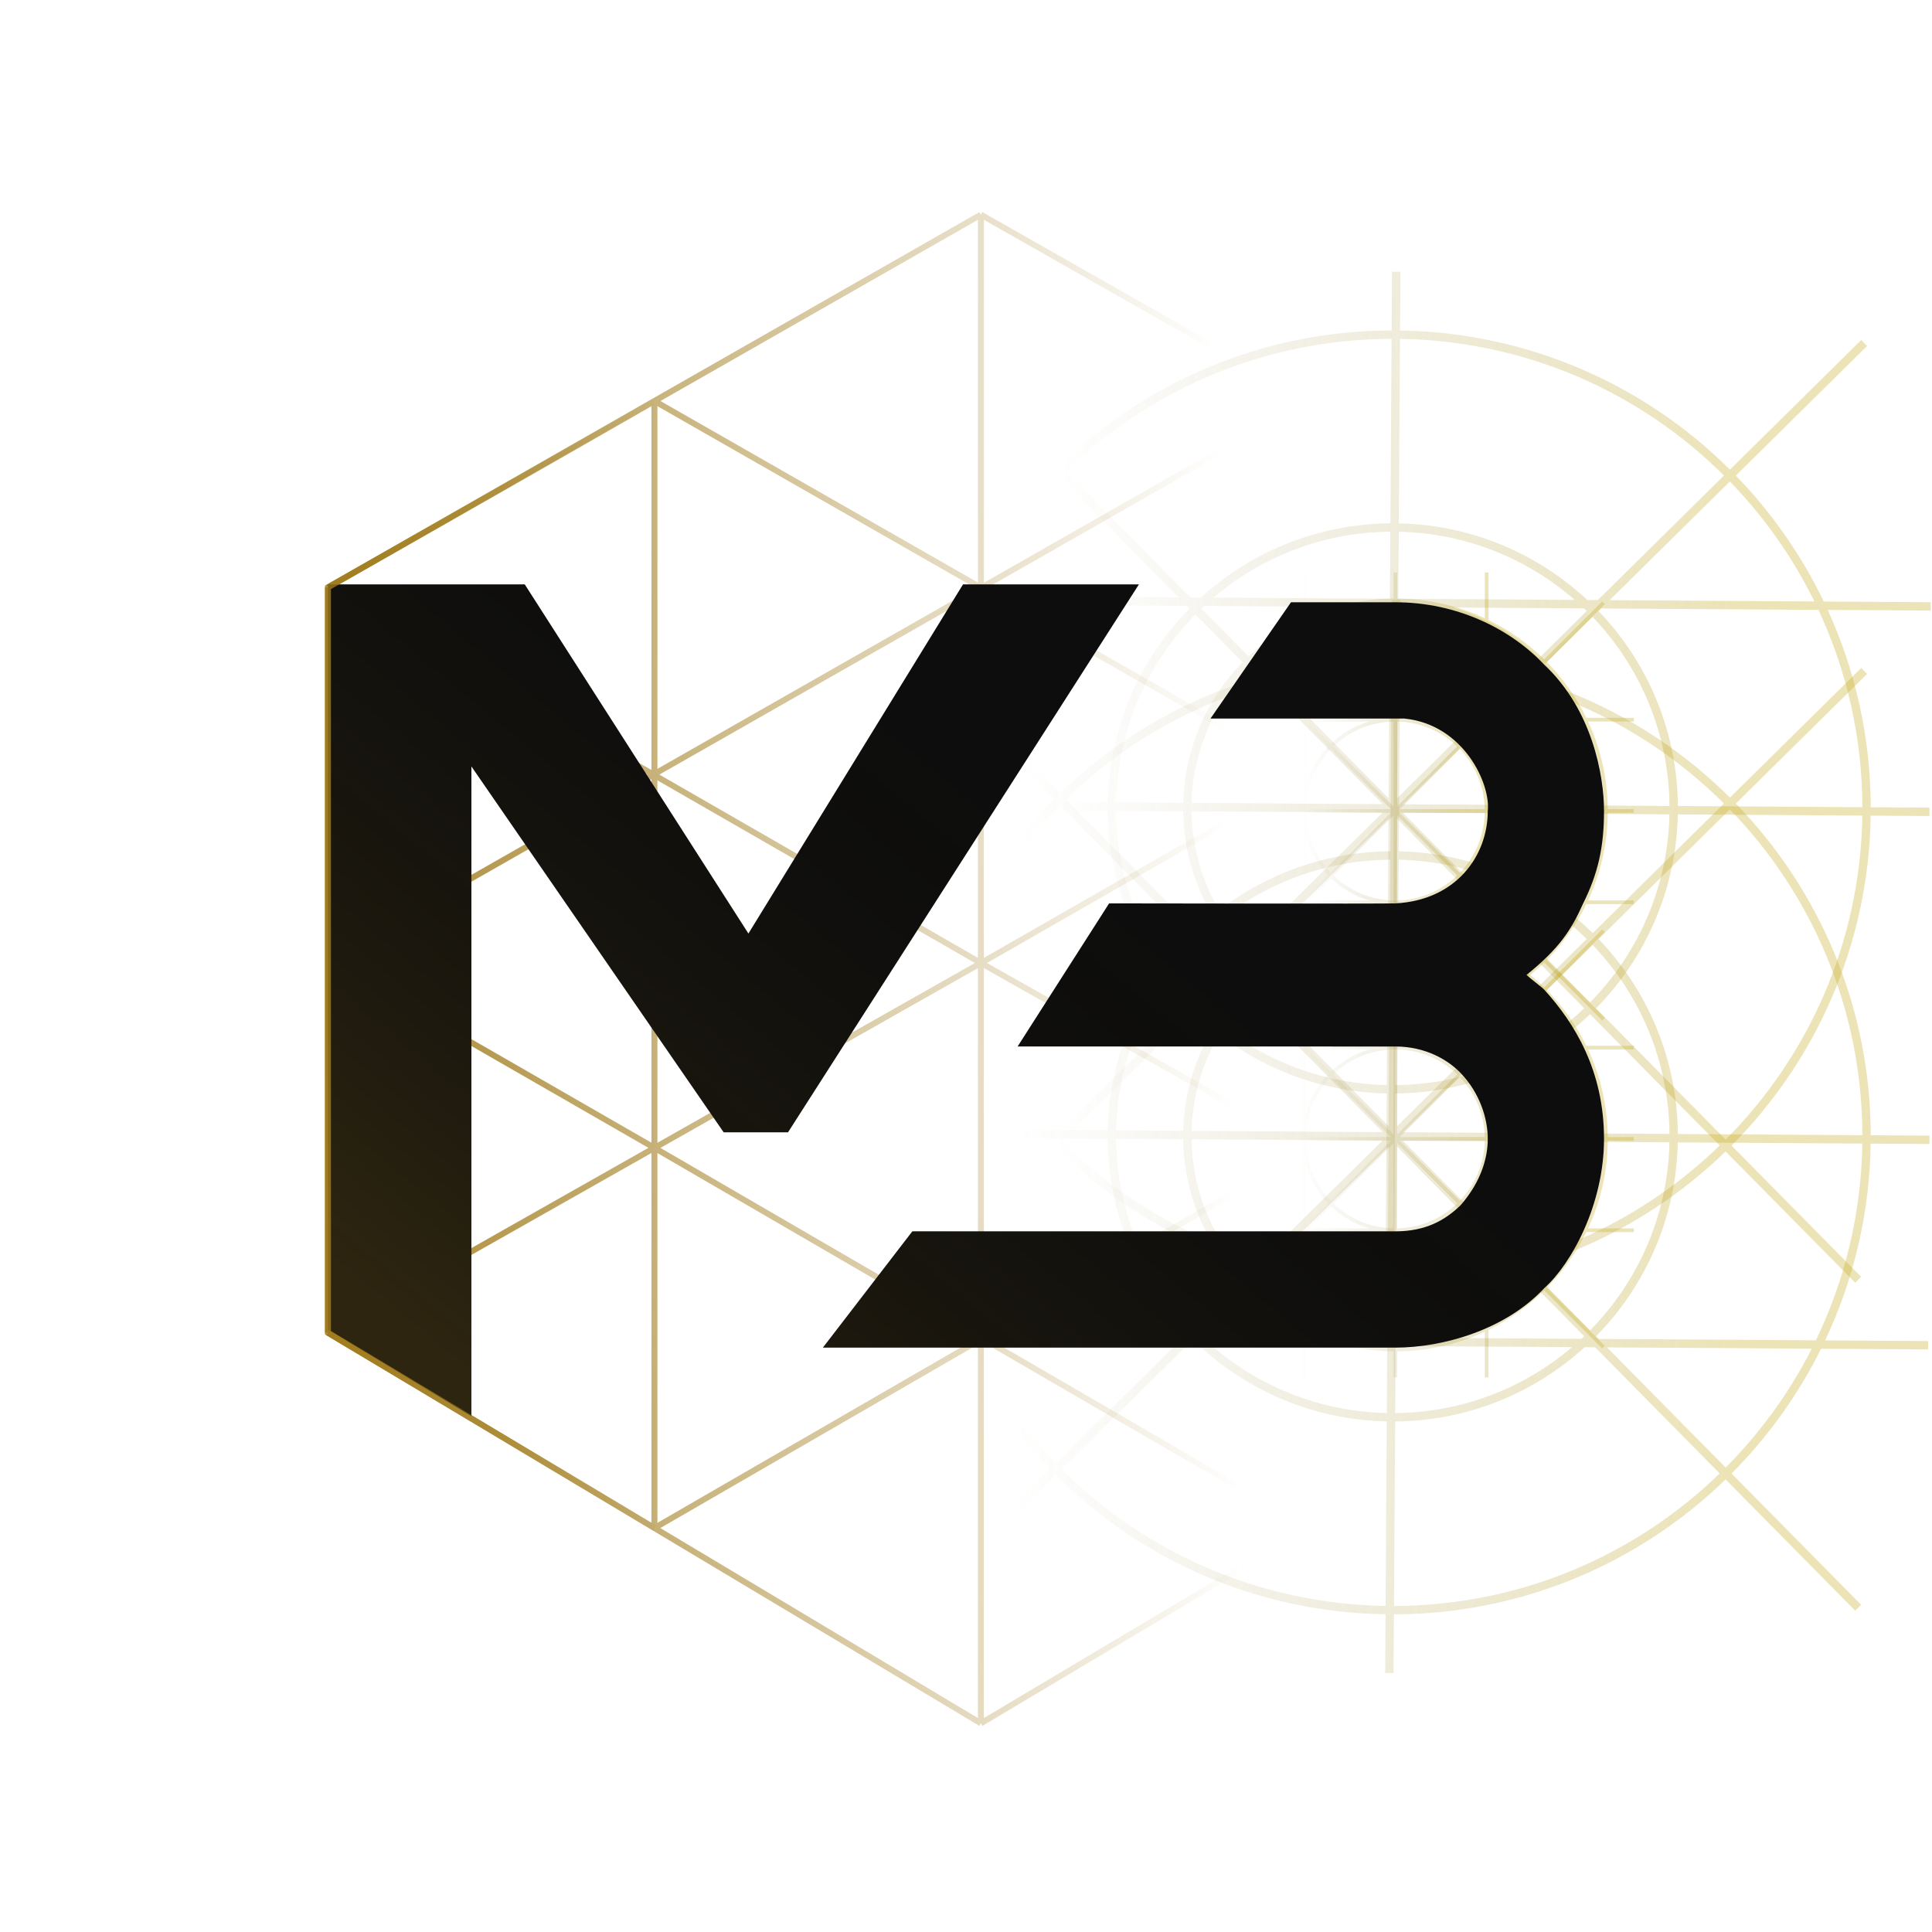 <svg width="324" height="324" viewBox="0 0 324 324" fill="none" xmlns="http://www.w3.org/2000/svg">
<g clip-path="url(#clip0_122_201)">
<path d="M55 98.5L164.5 161.5M55 98.5V161M55 98.5L109.75 67.25M164.5 36L219.5 67.25M164.5 36L109.75 67.25M164.5 36V289M274.5 98.5L219.5 67.25M274.5 98.5L219.5 130M274.5 98.5V161M274.5 223.5L164.5 161.5M274.5 223.5L219.5 256.25M274.5 223.5V161M164.5 289L219.5 256.25M164.5 289L109.75 256.25M55 223.5L109.75 192.5M55 223.5V161M55 223.5L109.75 256.25M164.5 161.5L109.75 192.5M164.5 161.5L219.5 130M219.5 256.25L109.75 192.5M219.5 256.25V67.25M109.75 192.5L55 161M55 161L219.5 67.25M109.75 67.25L219.5 130M109.75 67.25V256.25M219.5 130L274.5 161M109.75 256.25L274.5 161" stroke="url(#paint0_linear_122_201)"/>
<g clip-path="url(#clip1_122_201)">
<path opacity="0.3" fill-rule="evenodd" clip-rule="evenodd" d="M143.569 135.701L143.578 134.295L153.425 134.358C153.601 122.56 156.323 111.387 161.063 101.359L143.789 101.249L143.798 99.843L161.742 99.957C165.606 92.178 170.696 85.119 176.757 79.029L155.019 57.012L156.019 56.024L177.758 78.041C192.156 64.07 211.776 55.464 233.38 55.416L233.443 45.569L234.849 45.578L234.786 55.425C256.388 55.748 275.896 64.604 290.115 78.757L312.132 57.019L313.12 58.019L291.103 79.758C297.086 85.924 302.085 93.048 305.85 100.876L323.794 100.99L323.785 102.396L306.511 102.286C311.123 112.374 313.702 123.581 313.728 135.38L323.575 135.442L323.566 136.849L313.719 136.786C313.396 158.387 304.539 177.896 290.387 192.115L312.125 214.132L311.124 215.12L289.386 193.103C274.988 207.073 255.368 215.68 233.764 215.728L233.701 225.575L232.295 225.566L232.358 215.719C210.756 215.396 191.248 206.539 177.029 192.387L155.012 214.125L154.024 213.124L176.041 191.386C162.071 176.987 153.464 157.368 153.416 135.764L143.569 135.701ZM304.281 100.866C300.62 93.422 295.819 86.639 290.102 80.746L269.946 100.647L304.281 100.866ZM268.531 102.044L304.957 102.276C309.658 112.337 312.294 123.551 312.322 135.371L281.383 135.173C281.281 122.501 276.242 110.989 268.086 102.483L268.531 102.044ZM267.957 100.634L266.201 100.623C257.89 92.86 246.805 88.024 234.58 87.77L234.777 56.831C255.99 57.152 275.148 65.848 289.114 79.745L267.957 100.634ZM264.088 100.609L234.499 100.421L234.571 89.176C245.872 89.416 256.168 93.69 264.088 100.609ZM243.663 101.885L265.637 102.026C265.792 102.173 265.945 102.321 266.097 102.471L258.09 110.376C254.088 106.48 249.159 103.529 243.663 101.885ZM233.093 100.412L233.165 89.167C221.862 89.263 211.512 93.406 203.504 100.223L233.093 100.412ZM201.937 101.62L223.911 101.76C218.394 103.333 213.429 106.221 209.377 110.066L201.472 102.059C201.626 101.911 201.781 101.765 201.937 101.62ZM201.392 100.21L199.635 100.199L178.746 79.042C192.888 65.324 212.155 56.872 233.371 56.822L233.174 87.761C220.946 87.859 209.8 92.554 201.392 100.21ZM197.646 100.186L163.311 99.967C167.066 92.571 171.954 85.85 177.745 80.03L197.646 100.186ZM162.617 101.369L199.043 101.601L199.483 102.046C191.219 110.447 186.033 121.893 185.77 134.564L154.831 134.367C155.01 122.549 157.788 111.369 162.617 101.369ZM177.042 190.398C163.324 176.256 154.872 156.989 154.822 135.773L185.761 135.97C185.863 148.643 190.902 160.154 199.058 168.66L177.042 190.398ZM200.059 167.672C192.156 159.422 187.272 148.264 187.167 135.979L198.419 136.051C198.54 145.229 202.184 153.568 208.066 159.767L200.059 167.672ZM187.176 134.573L198.428 134.645C198.666 125.469 202.416 117.177 208.376 111.054L200.471 103.047C192.463 111.195 187.437 122.291 187.176 134.573ZM209.067 158.779C203.437 152.836 199.949 144.85 199.825 136.06L231.87 136.264L209.067 158.779ZM199.834 134.654L231.879 134.858L209.364 112.055C203.66 117.925 200.07 125.866 199.834 134.654ZM257.779 159.089L235.265 136.286L267.31 136.49C267.074 145.278 263.484 153.219 257.779 159.089ZM235.274 134.88L267.319 135.084C267.195 126.294 263.706 118.308 258.077 112.365L235.274 134.88ZM258.768 160.09C264.728 153.966 268.478 145.675 268.716 136.499L279.968 136.571C279.707 148.853 274.681 159.948 266.673 168.097L258.768 160.09ZM268.725 135.093L279.977 135.165C279.872 122.88 274.988 111.721 267.085 103.472L259.078 111.377C264.96 117.576 268.604 125.915 268.725 135.093ZM267.661 169.098C275.925 160.696 281.11 149.25 281.374 136.58L312.313 136.777C311.992 157.99 303.295 177.148 289.399 191.114L267.661 169.098ZM257.089 111.364L234.286 133.879L234.49 101.834C243.278 102.07 251.219 105.66 257.089 111.364ZM233.084 101.825C224.294 101.949 216.308 105.437 210.365 111.067L232.88 133.87L233.084 101.825ZM209.054 160.768L201.047 168.673C209.195 176.681 220.291 181.707 232.573 181.967L232.645 170.716C223.469 170.477 215.177 166.728 209.054 160.768ZM232.654 169.31C223.866 169.074 215.925 165.484 210.055 159.779L232.858 137.265L232.654 169.31ZM234.06 169.318L234.264 137.274L256.779 160.077C250.836 165.706 242.85 169.195 234.06 169.318ZM234.051 170.725C243.229 170.603 251.568 166.96 257.767 161.078L265.672 169.085C257.423 176.988 246.264 181.872 233.979 181.976L234.051 170.725ZM178.03 191.399L200.046 169.661C208.448 177.925 219.894 183.11 232.564 183.374L232.367 214.313C211.154 213.992 191.996 205.295 178.03 191.399ZM266.66 170.086C258.154 178.242 246.643 183.281 233.97 183.383L233.773 214.322C254.989 214.271 274.256 205.82 288.398 192.102L266.66 170.086Z" fill="url(#paint1_linear_122_201)"/>
</g>
<g clip-path="url(#clip2_122_201)">
<path opacity="0.3" fill-rule="evenodd" clip-rule="evenodd" d="M143.569 190.701L143.578 189.295L153.425 189.358C153.748 167.756 162.604 148.248 176.757 134.029L155.019 112.012L156.019 111.024L177.758 133.041C192.156 119.071 211.776 110.464 233.38 110.416L233.443 100.569L234.849 100.578L234.786 110.425C256.388 110.748 275.896 119.604 290.115 133.757L312.132 112.019L313.12 113.019L291.103 134.758C305.073 149.156 313.68 168.776 313.728 190.38L323.575 190.442L323.566 191.849L313.719 191.786C313.542 203.583 310.821 214.757 306.081 224.785L323.355 224.895L323.346 226.301L305.402 226.187C301.538 233.965 296.448 241.025 290.387 247.115L312.125 269.132L311.124 270.12L289.386 248.103C274.988 262.073 255.368 270.68 233.764 270.728L233.701 280.575L232.295 280.566L232.358 270.719C210.756 270.396 191.248 261.539 177.029 247.387L155.012 269.125L154.024 268.124L176.041 246.386C170.058 240.22 165.059 233.095 161.294 225.268L143.35 225.154L143.359 223.747L160.632 223.858C156.021 213.77 153.442 202.563 153.416 190.764L143.569 190.701ZM162.863 225.278C166.524 232.721 171.325 239.505 177.042 245.398L197.198 225.497L162.863 225.278ZM198.613 224.1L162.187 223.868C157.486 213.807 154.85 202.592 154.822 190.773L185.761 190.97C185.863 203.643 190.902 215.154 199.058 223.66L198.613 224.1ZM199.187 225.51L200.943 225.521C209.254 233.283 220.339 238.12 232.564 238.374L232.367 269.313C211.154 268.992 191.996 260.295 178.03 246.399L199.187 225.51ZM203.056 225.534L232.645 225.723L232.573 236.967C221.272 236.728 210.976 232.454 203.056 225.534ZM223.481 224.258L201.506 224.118C201.352 223.971 201.199 223.822 201.047 223.673L209.054 215.768C213.056 219.663 217.984 222.614 223.481 224.258ZM234.051 225.732L233.979 236.976C245.282 236.881 255.632 232.738 263.64 225.92L234.051 225.732ZM265.207 224.524L243.233 224.384C248.75 222.811 253.715 219.922 257.767 216.078L265.672 224.085C265.518 224.232 265.363 224.379 265.207 224.524ZM265.752 225.934L267.509 225.945L288.398 247.102C274.256 260.82 254.989 269.271 233.773 269.322L233.97 238.383C246.198 238.284 257.344 233.59 265.752 225.934ZM269.498 225.958L303.833 226.177C300.078 233.573 295.19 240.294 289.399 246.114L269.498 225.958ZM304.527 224.775L268.1 224.543L267.661 224.098C275.925 215.696 281.11 204.25 281.374 191.58L312.313 191.777C312.134 203.595 309.356 214.775 304.527 224.775ZM154.831 189.367L185.77 189.564C186.033 176.893 191.219 165.447 199.483 157.046L177.745 135.03C163.849 148.996 155.152 168.154 154.831 189.367ZM200.059 222.672C192.156 214.422 187.272 203.264 187.167 190.979L198.419 191.051C198.54 200.229 202.184 208.568 208.066 214.767L200.059 222.672ZM187.176 189.573L198.428 189.645C198.666 180.469 202.416 172.177 208.376 166.054L200.471 158.047C192.463 166.195 187.437 177.291 187.176 189.573ZM209.067 213.779C203.437 207.836 199.949 199.85 199.825 191.06L231.87 191.264L209.067 213.779ZM199.834 189.654L231.879 189.858L209.364 167.055C203.66 172.925 200.07 180.866 199.834 189.654ZM257.779 214.089L235.265 191.286L267.31 191.49C267.074 200.278 263.484 208.219 257.779 214.089ZM235.274 189.88L267.319 190.084C267.195 181.294 263.706 173.308 258.077 167.365L235.274 189.88ZM258.768 215.09C264.728 208.966 268.478 200.675 268.716 191.499L279.968 191.571C279.707 203.853 274.681 214.948 266.673 223.097L258.768 215.09ZM268.725 190.093L279.977 190.165C279.872 177.88 274.988 166.721 267.085 158.472L259.078 166.377C264.96 172.576 268.604 180.915 268.725 190.093ZM281.383 190.173L312.322 190.371C312.271 169.155 303.82 149.888 290.102 135.746L268.086 157.483C276.242 165.989 281.281 177.501 281.383 190.173ZM257.089 166.364L234.286 188.879L234.49 156.834C243.278 157.07 251.219 160.66 257.089 166.364ZM258.09 165.376C251.967 159.416 243.675 155.666 234.499 155.428L234.571 144.176C246.853 144.437 257.949 149.463 266.097 157.471L258.09 165.376ZM233.093 155.419L233.165 144.167C220.88 144.271 209.721 149.155 201.472 157.059L209.377 165.066C215.576 159.184 223.915 155.54 233.093 155.419ZM233.084 156.825C224.294 156.949 216.308 160.437 210.365 166.067L232.88 188.87L233.084 156.825ZM232.654 224.31C223.866 224.074 215.925 220.484 210.055 214.779L232.858 192.265L232.654 224.31ZM234.06 224.318L234.264 192.274L256.779 215.077C250.836 220.706 242.85 224.195 234.06 224.318ZM289.114 134.745L267.098 156.483C258.696 148.219 247.25 143.033 234.58 142.77L234.777 111.831C255.99 112.152 275.148 120.848 289.114 134.745ZM233.371 111.822L233.174 142.761C220.501 142.863 208.99 147.902 200.484 156.058L178.746 134.042C192.888 120.324 212.155 111.872 233.371 111.822Z" fill="url(#paint2_linear_122_201)"/>
</g>
<path opacity="0.3" fill-rule="evenodd" clip-rule="evenodd" d="M194 135.688V136.312H198.376C198.421 141.556 199.599 146.53 201.677 151H194V151.625H201.975C203.671 155.093 205.913 158.245 208.589 160.969L198.866 170.692L199.308 171.134L209.031 161.411C211.755 164.087 214.907 166.329 218.375 168.025V176H219V168.323C223.47 170.401 228.444 171.579 233.688 171.624V176H234.312V171.624C239.556 171.579 244.53 170.401 249 168.323V176H249.625V168.025C253.093 166.329 256.245 164.087 258.969 161.411L268.692 171.134L269.134 170.692L259.411 160.969C262.087 158.245 264.329 155.093 266.025 151.625H274V151H266.323C268.401 146.53 269.579 141.556 269.624 136.312H274V135.688H269.624C269.579 130.444 268.401 125.47 266.323 121H274V120.375H266.025C264.329 116.907 262.087 113.755 259.411 111.031L269.134 101.308L268.692 100.866L258.969 110.589C256.245 107.913 253.093 105.671 249.625 103.975V96H249V103.677C244.53 101.599 239.556 100.421 234.312 100.376V96H233.688V100.376C228.444 100.421 223.47 101.599 219 103.677V96H218.375V103.975C214.907 105.671 211.755 107.913 209.031 110.589L199.308 100.866L198.866 101.308L208.589 111.031C205.913 113.755 203.671 116.907 201.975 120.375H194V121H201.677C199.599 125.47 198.421 130.444 198.376 135.688H194ZM265.632 151C267.75 146.542 268.953 141.565 268.999 136.312H255.248C255.169 141.747 253.051 146.687 249.625 150.402V151H265.632ZM248.402 151.625H249V167.632C244.542 169.75 239.565 170.953 234.312 170.999V157.248C239.747 157.169 244.687 155.051 248.402 151.625ZM248.156 151C248.225 150.935 248.293 150.869 248.361 150.803L244.825 147.267C243.036 148.987 240.837 150.285 238.39 151H248.156ZM234.312 151.625H247.463C243.924 154.678 239.336 156.548 234.312 156.623V151.625ZM229.61 151C227.163 150.285 224.964 148.987 223.175 147.267L219.639 150.803C219.707 150.869 219.775 150.935 219.844 151H229.61ZM220.537 151.625H233.688V156.623C228.664 156.548 224.076 154.678 220.537 151.625ZM219 151.625H219.598C223.313 155.051 228.253 157.169 233.688 157.248V170.999C228.435 170.953 223.458 169.75 219 167.632V151.625ZM218.375 151V150.402C214.949 146.687 212.831 141.747 212.752 136.312H199.001C199.047 141.565 200.25 146.542 202.368 151H218.375ZM202.673 151.625H217.933L209.031 160.527C206.474 157.924 204.321 154.923 202.673 151.625ZM250.067 151.625H265.327C263.679 154.923 261.526 157.924 258.969 160.527L250.067 151.625ZM258.969 111.473C261.526 114.076 263.679 117.077 265.327 120.375H250.067L258.969 111.473ZM265.632 121H249.625V121.598C253.051 125.313 255.169 130.253 255.248 135.688H268.999C268.953 130.435 267.75 125.458 265.632 121ZM248.402 120.375H249V104.368C244.542 102.25 239.565 101.047 234.312 101.001V114.752C239.747 114.831 244.687 116.949 248.402 120.375ZM234.312 120.375H247.463C243.924 117.322 239.336 115.452 234.312 115.377V120.375ZM248.156 121H238.39C240.837 121.715 243.036 123.013 244.825 124.733L248.361 121.197C248.293 121.131 248.225 121.065 248.156 121ZM233.688 115.377V120.375H220.537C224.076 117.322 228.664 115.452 233.688 115.377ZM229.61 121H219.844C219.775 121.065 219.707 121.131 219.639 121.197L223.175 124.733C224.964 123.013 227.163 121.715 229.61 121ZM219 120.375H219.598C223.313 116.949 228.253 114.831 233.688 114.752V101.001C228.435 101.047 223.458 102.25 219 104.368V120.375ZM202.673 120.375H217.933L209.031 111.473C206.474 114.076 204.321 117.077 202.673 120.375ZM218.375 121H202.368C200.25 125.458 199.047 130.435 199.001 135.688H212.752C212.831 130.253 214.949 125.313 218.375 121.598V121ZM213.377 136.312C213.452 141.336 215.322 145.924 218.375 149.463V136.312H213.377ZM218.375 135.688H213.377C213.452 130.664 215.322 126.076 218.375 122.537V135.688ZM219.003 136.312C219.083 140.219 220.656 143.758 223.175 146.383L233.246 136.312H219.003ZM233.246 135.688H219.003C219.083 131.781 220.656 128.242 223.175 125.617L233.246 135.688ZM234.754 136.312L244.825 146.383C247.344 143.758 248.917 140.219 248.997 136.312H234.754ZM248.997 135.688H234.754L244.825 125.617C247.344 128.242 248.917 131.781 248.997 135.688ZM249.625 136.312V149.463C252.678 145.924 254.548 141.336 254.623 136.312H249.625ZM254.623 135.688H249.625V122.537C252.678 126.076 254.548 130.664 254.623 135.688ZM209.473 111.031C212.076 108.474 215.077 106.321 218.375 104.673V119.933L209.473 111.031ZM219.197 121.639C219.131 121.707 219.065 121.775 219 121.844V131.61C219.715 129.163 221.013 126.964 222.733 125.175L219.197 121.639ZM219 140.39V150.156C219.065 150.225 219.131 150.293 219.197 150.361L222.733 146.825C221.013 145.036 219.715 142.837 219 140.39ZM218.375 167.327V152.067L209.473 160.969C212.076 163.526 215.077 165.679 218.375 167.327ZM249.625 167.327C252.923 165.679 255.924 163.526 258.527 160.969L249.625 152.067V167.327ZM249.625 119.933L258.527 111.031C255.924 108.474 252.923 106.321 249.625 104.673V119.933ZM249 121.844C248.935 121.775 248.869 121.707 248.803 121.639L245.267 125.175C246.987 126.964 248.285 129.163 249 131.61V121.844ZM249 150.156C248.935 150.225 248.869 150.293 248.803 150.361L245.267 146.825C246.987 145.036 248.285 142.837 249 140.39V150.156ZM234.312 135.246L244.383 125.175C241.758 122.656 238.219 121.083 234.312 121.003V135.246ZM223.617 125.175C226.242 122.656 229.781 121.083 233.688 121.003V135.246L223.617 125.175ZM223.617 146.825C226.242 149.344 229.781 150.917 233.688 150.997V136.754L223.617 146.825ZM234.312 136.754V150.997C238.219 150.917 241.758 149.344 244.383 146.825L234.312 136.754Z" fill="url(#paint3_linear_122_201)"/>
<path opacity="0.3" fill-rule="evenodd" clip-rule="evenodd" d="M194 190.688V191.312H198.376C198.421 196.556 199.599 201.53 201.677 206H194V206.625H201.975C203.671 210.093 205.913 213.245 208.589 215.969L198.866 225.692L199.308 226.134L209.031 216.411C211.755 219.087 214.907 221.329 218.375 223.025V231H219V223.323C223.47 225.401 228.444 226.579 233.688 226.624V231H234.312V226.624C239.556 226.579 244.53 225.401 249 223.323V231H249.625V223.025C253.093 221.329 256.245 219.087 258.969 216.411L268.692 226.134L269.134 225.692L259.411 215.969C262.087 213.245 264.329 210.093 266.025 206.625H274V206H266.323C268.401 201.53 269.579 196.556 269.624 191.312H274V190.688H269.624C269.579 185.444 268.401 180.47 266.323 176H274V175.375H266.025C264.329 171.907 262.087 168.755 259.411 166.031L269.134 156.308L268.692 155.866L258.969 165.589C256.245 162.913 253.093 160.671 249.625 158.975V151H249V158.677C244.53 156.599 239.556 155.421 234.312 155.376V151H233.688V155.376C228.444 155.421 223.47 156.599 219 158.677V151H218.375V158.975C214.907 160.671 211.755 162.913 209.031 165.589L199.308 155.866L198.866 156.308L208.589 166.031C205.913 168.755 203.671 171.907 201.975 175.375H194V176H201.677C199.599 180.47 198.421 185.444 198.376 190.688H194ZM265.632 206C267.75 201.542 268.953 196.565 268.999 191.312H255.248C255.169 196.747 253.051 201.687 249.625 205.402V206H265.632ZM248.402 206.625H249V222.632C244.542 224.75 239.565 225.953 234.312 225.999V212.248C239.747 212.169 244.687 210.051 248.402 206.625ZM248.156 206C248.225 205.935 248.293 205.869 248.361 205.803L244.825 202.267C243.036 203.987 240.837 205.285 238.39 206H248.156ZM234.312 206.625H247.463C243.924 209.678 239.336 211.548 234.312 211.623V206.625ZM229.61 206C227.163 205.285 224.964 203.987 223.175 202.267L219.639 205.803C219.707 205.869 219.775 205.935 219.844 206H229.61ZM220.537 206.625H233.688V211.623C228.664 211.548 224.076 209.678 220.537 206.625ZM219 206.625H219.598C223.313 210.051 228.253 212.169 233.688 212.248V225.999C228.435 225.953 223.458 224.75 219 222.632V206.625ZM218.375 206V205.402C214.949 201.687 212.831 196.747 212.752 191.312H199.001C199.047 196.565 200.25 201.542 202.368 206H218.375ZM202.673 206.625H217.933L209.031 215.527C206.474 212.924 204.321 209.923 202.673 206.625ZM250.067 206.625H265.327C263.679 209.923 261.526 212.924 258.969 215.527L250.067 206.625ZM258.969 166.473C261.526 169.076 263.679 172.077 265.327 175.375H250.067L258.969 166.473ZM265.632 176H249.625V176.598C253.051 180.313 255.169 185.253 255.248 190.688H268.999C268.953 185.435 267.75 180.458 265.632 176ZM248.402 175.375H249V159.368C244.542 157.25 239.565 156.047 234.312 156.001V169.752C239.747 169.831 244.687 171.949 248.402 175.375ZM234.312 175.375H247.463C243.924 172.322 239.336 170.452 234.312 170.377V175.375ZM248.156 176H238.39C240.837 176.715 243.036 178.013 244.825 179.733L248.361 176.197C248.293 176.131 248.225 176.065 248.156 176ZM233.688 170.377V175.375H220.537C224.076 172.322 228.664 170.452 233.688 170.377ZM229.61 176H219.844C219.775 176.065 219.707 176.131 219.639 176.197L223.175 179.733C224.964 178.013 227.163 176.715 229.61 176ZM219 175.375H219.598C223.313 171.949 228.253 169.831 233.688 169.752V156.001C228.435 156.047 223.458 157.25 219 159.368V175.375ZM202.673 175.375H217.933L209.031 166.473C206.474 169.076 204.321 172.077 202.673 175.375ZM218.375 176H202.368C200.25 180.458 199.047 185.435 199.001 190.688H212.752C212.831 185.253 214.949 180.313 218.375 176.598V176ZM213.377 191.312C213.452 196.336 215.322 200.924 218.375 204.463V191.312H213.377ZM218.375 190.688H213.377C213.452 185.664 215.322 181.076 218.375 177.537V190.688ZM219.003 191.312C219.083 195.219 220.656 198.758 223.175 201.383L233.246 191.312H219.003ZM233.246 190.688H219.003C219.083 186.781 220.656 183.242 223.175 180.617L233.246 190.688ZM234.754 191.312L244.825 201.383C247.344 198.758 248.917 195.219 248.997 191.312H234.754ZM248.997 190.688H234.754L244.825 180.617C247.344 183.242 248.917 186.781 248.997 190.688ZM249.625 191.312V204.463C252.678 200.924 254.548 196.336 254.623 191.312H249.625ZM254.623 190.688H249.625V177.537C252.678 181.076 254.548 185.664 254.623 190.688ZM209.473 166.031C212.076 163.474 215.077 161.321 218.375 159.673V174.933L209.473 166.031ZM219.197 176.639C219.131 176.707 219.065 176.775 219 176.844V186.61C219.715 184.163 221.013 181.964 222.733 180.175L219.197 176.639ZM219 195.39V205.156C219.065 205.225 219.131 205.293 219.197 205.361L222.733 201.825C221.013 200.036 219.715 197.837 219 195.39ZM218.375 222.327V207.067L209.473 215.969C212.076 218.526 215.077 220.679 218.375 222.327ZM249.625 222.327C252.923 220.679 255.924 218.526 258.527 215.969L249.625 207.067V222.327ZM249.625 174.933L258.527 166.031C255.924 163.474 252.923 161.321 249.625 159.673V174.933ZM249 176.844C248.935 176.775 248.869 176.707 248.803 176.639L245.267 180.175C246.987 181.964 248.285 184.163 249 186.61V176.844ZM249 205.156C248.935 205.225 248.869 205.293 248.803 205.361L245.267 201.825C246.987 200.036 248.285 197.837 249 195.39V205.156ZM234.312 190.246L244.383 180.175C241.758 177.656 238.219 176.083 234.312 176.003V190.246ZM223.617 180.175C226.242 177.656 229.781 176.083 233.688 176.003V190.246L223.617 180.175ZM223.617 201.825C226.242 204.344 229.781 205.917 233.688 205.997V191.754L223.617 201.825ZM234.312 191.754V205.997C238.219 205.917 241.758 204.344 244.383 201.825L234.312 191.754Z" fill="url(#paint4_linear_122_201)"/>
<path d="M55 223V98H88L125.511 156.56L161.5 98H191L132.147 189.893H121.363L79.056 128.53V237.5L55 223Z" fill="#0D0D0D"/>
<path d="M55 223V98H88L125.511 156.56L161.5 98H191L132.147 189.893H121.363L79.056 128.53V237.5L55 223Z" fill="url(#paint5_linear_122_201)" fill-opacity="0.2"/>
<path d="M186 151.5C186 151.5 232.493 151.579 234 151.5C244.237 150.961 249.5 143.5 249.5 136C250 131.5 245.5 121.5 235.5 120.5H203L216.5 101H234C244.284 101 253.27 105.408 259 111.5C267 119 269 130 269 136C269 142 268 146.5 265.5 151.5C263.5 156 261.491 159.055 256 163.5C256.5 164 258.605 165.565 259 166C264 171.5 269 179.5 269 191C269 202 263.5 212 259 216C252.5 223 242 226 234 226H138L153 206.5H234C239.092 206.5 242.369 204.638 245 202.063C248.5 198 249.5 194 249.5 191C249.5 187.5 248.125 183.285 245 180C242.853 177.743 239.067 175.5 234 175.5C221.557 175.5 170.655 175.499 170.655 175.499L186 151.5Z" fill="#0D0D0D"/>
<path d="M186 151.5C186 151.5 232.493 151.579 234 151.5C244.237 150.961 249.5 143.5 249.5 136C250 131.5 245.5 121.5 235.5 120.5H203L216.5 101H234C244.284 101 253.27 105.408 259 111.5C267 119 269 130 269 136C269 142 268 146.5 265.5 151.5C263.5 156 261.491 159.055 256 163.5C256.5 164 258.605 165.565 259 166C264 171.5 269 179.5 269 191C269 202 263.5 212 259 216C252.5 223 242 226 234 226H138L153 206.5H234C239.092 206.5 242.369 204.638 245 202.063C248.5 198 249.5 194 249.5 191C249.5 187.5 248.125 183.285 245 180C242.853 177.743 239.067 175.5 234 175.5C221.557 175.5 170.655 175.499 170.655 175.499L186 151.5Z" fill="url(#paint6_linear_122_201)" fill-opacity="0.2"/>
<path d="M109.75 256.25L55 223.5V161V98.5L109.5 67.5" stroke="url(#paint7_linear_122_201)"/>
</g>
<defs>
<linearGradient id="paint0_linear_122_201" x1="42" y1="146" x2="316" y2="140" gradientUnits="userSpaceOnUse">
<stop stop-color="#A07B1B"/>
<stop offset="0.599" stop-color="#A07B1B" stop-opacity="0"/>
</linearGradient>
<linearGradient id="paint1_linear_122_201" x1="142.426" y1="134.991" x2="324.717" y2="136.153" gradientUnits="userSpaceOnUse">
<stop offset="0.193" stop-color="#6D5F14" stop-opacity="0"/>
<stop offset="0.807" stop-color="#C1A512"/>
</linearGradient>
<linearGradient id="paint2_linear_122_201" x1="142.426" y1="189.991" x2="324.717" y2="191.153" gradientUnits="userSpaceOnUse">
<stop offset="0.156" stop-color="#6D5F14" stop-opacity="0"/>
<stop offset="0.807" stop-color="#C1A512"/>
</linearGradient>
<linearGradient id="paint3_linear_122_201" x1="194" y1="136" x2="274" y2="136" gradientUnits="userSpaceOnUse">
<stop offset="0.307" stop-color="#685A10" stop-opacity="0"/>
<stop offset="0.672" stop-color="#C1A512"/>
</linearGradient>
<linearGradient id="paint4_linear_122_201" x1="194" y1="191" x2="274" y2="191" gradientUnits="userSpaceOnUse">
<stop offset="0.292" stop-color="#685A10" stop-opacity="0"/>
<stop offset="0.807" stop-color="#C1A512"/>
</linearGradient>
<linearGradient id="paint5_linear_122_201" x1="202" y1="83.5" x2="64" y2="250" gradientUnits="userSpaceOnUse">
<stop offset="0.203" stop-opacity="0"/>
<stop offset="0.885" stop-color="#AE851C"/>
</linearGradient>
<linearGradient id="paint6_linear_122_201" x1="202" y1="83.5" x2="64" y2="250" gradientUnits="userSpaceOnUse">
<stop offset="0.203" stop-opacity="0"/>
<stop offset="0.885" stop-color="#AE851C"/>
</linearGradient>
<linearGradient id="paint7_linear_122_201" x1="42" y1="146" x2="316" y2="140" gradientUnits="userSpaceOnUse">
<stop stop-color="#A07B1B"/>
<stop offset="0.26" stop-color="#A07B1B" stop-opacity="0"/>
</linearGradient>
<clipPath id="clip0_122_201">
<rect width="324" height="324" fill="white"/>
</clipPath>
<clipPath id="clip1_122_201">
<rect width="180" height="180" fill="white" transform="translate(143 224.996) rotate(-89.635)"/>
</clipPath>
<clipPath id="clip2_122_201">
<rect width="180" height="180" fill="white" transform="translate(143 279.996) rotate(-89.635)"/>
</clipPath>
</defs>
</svg>

